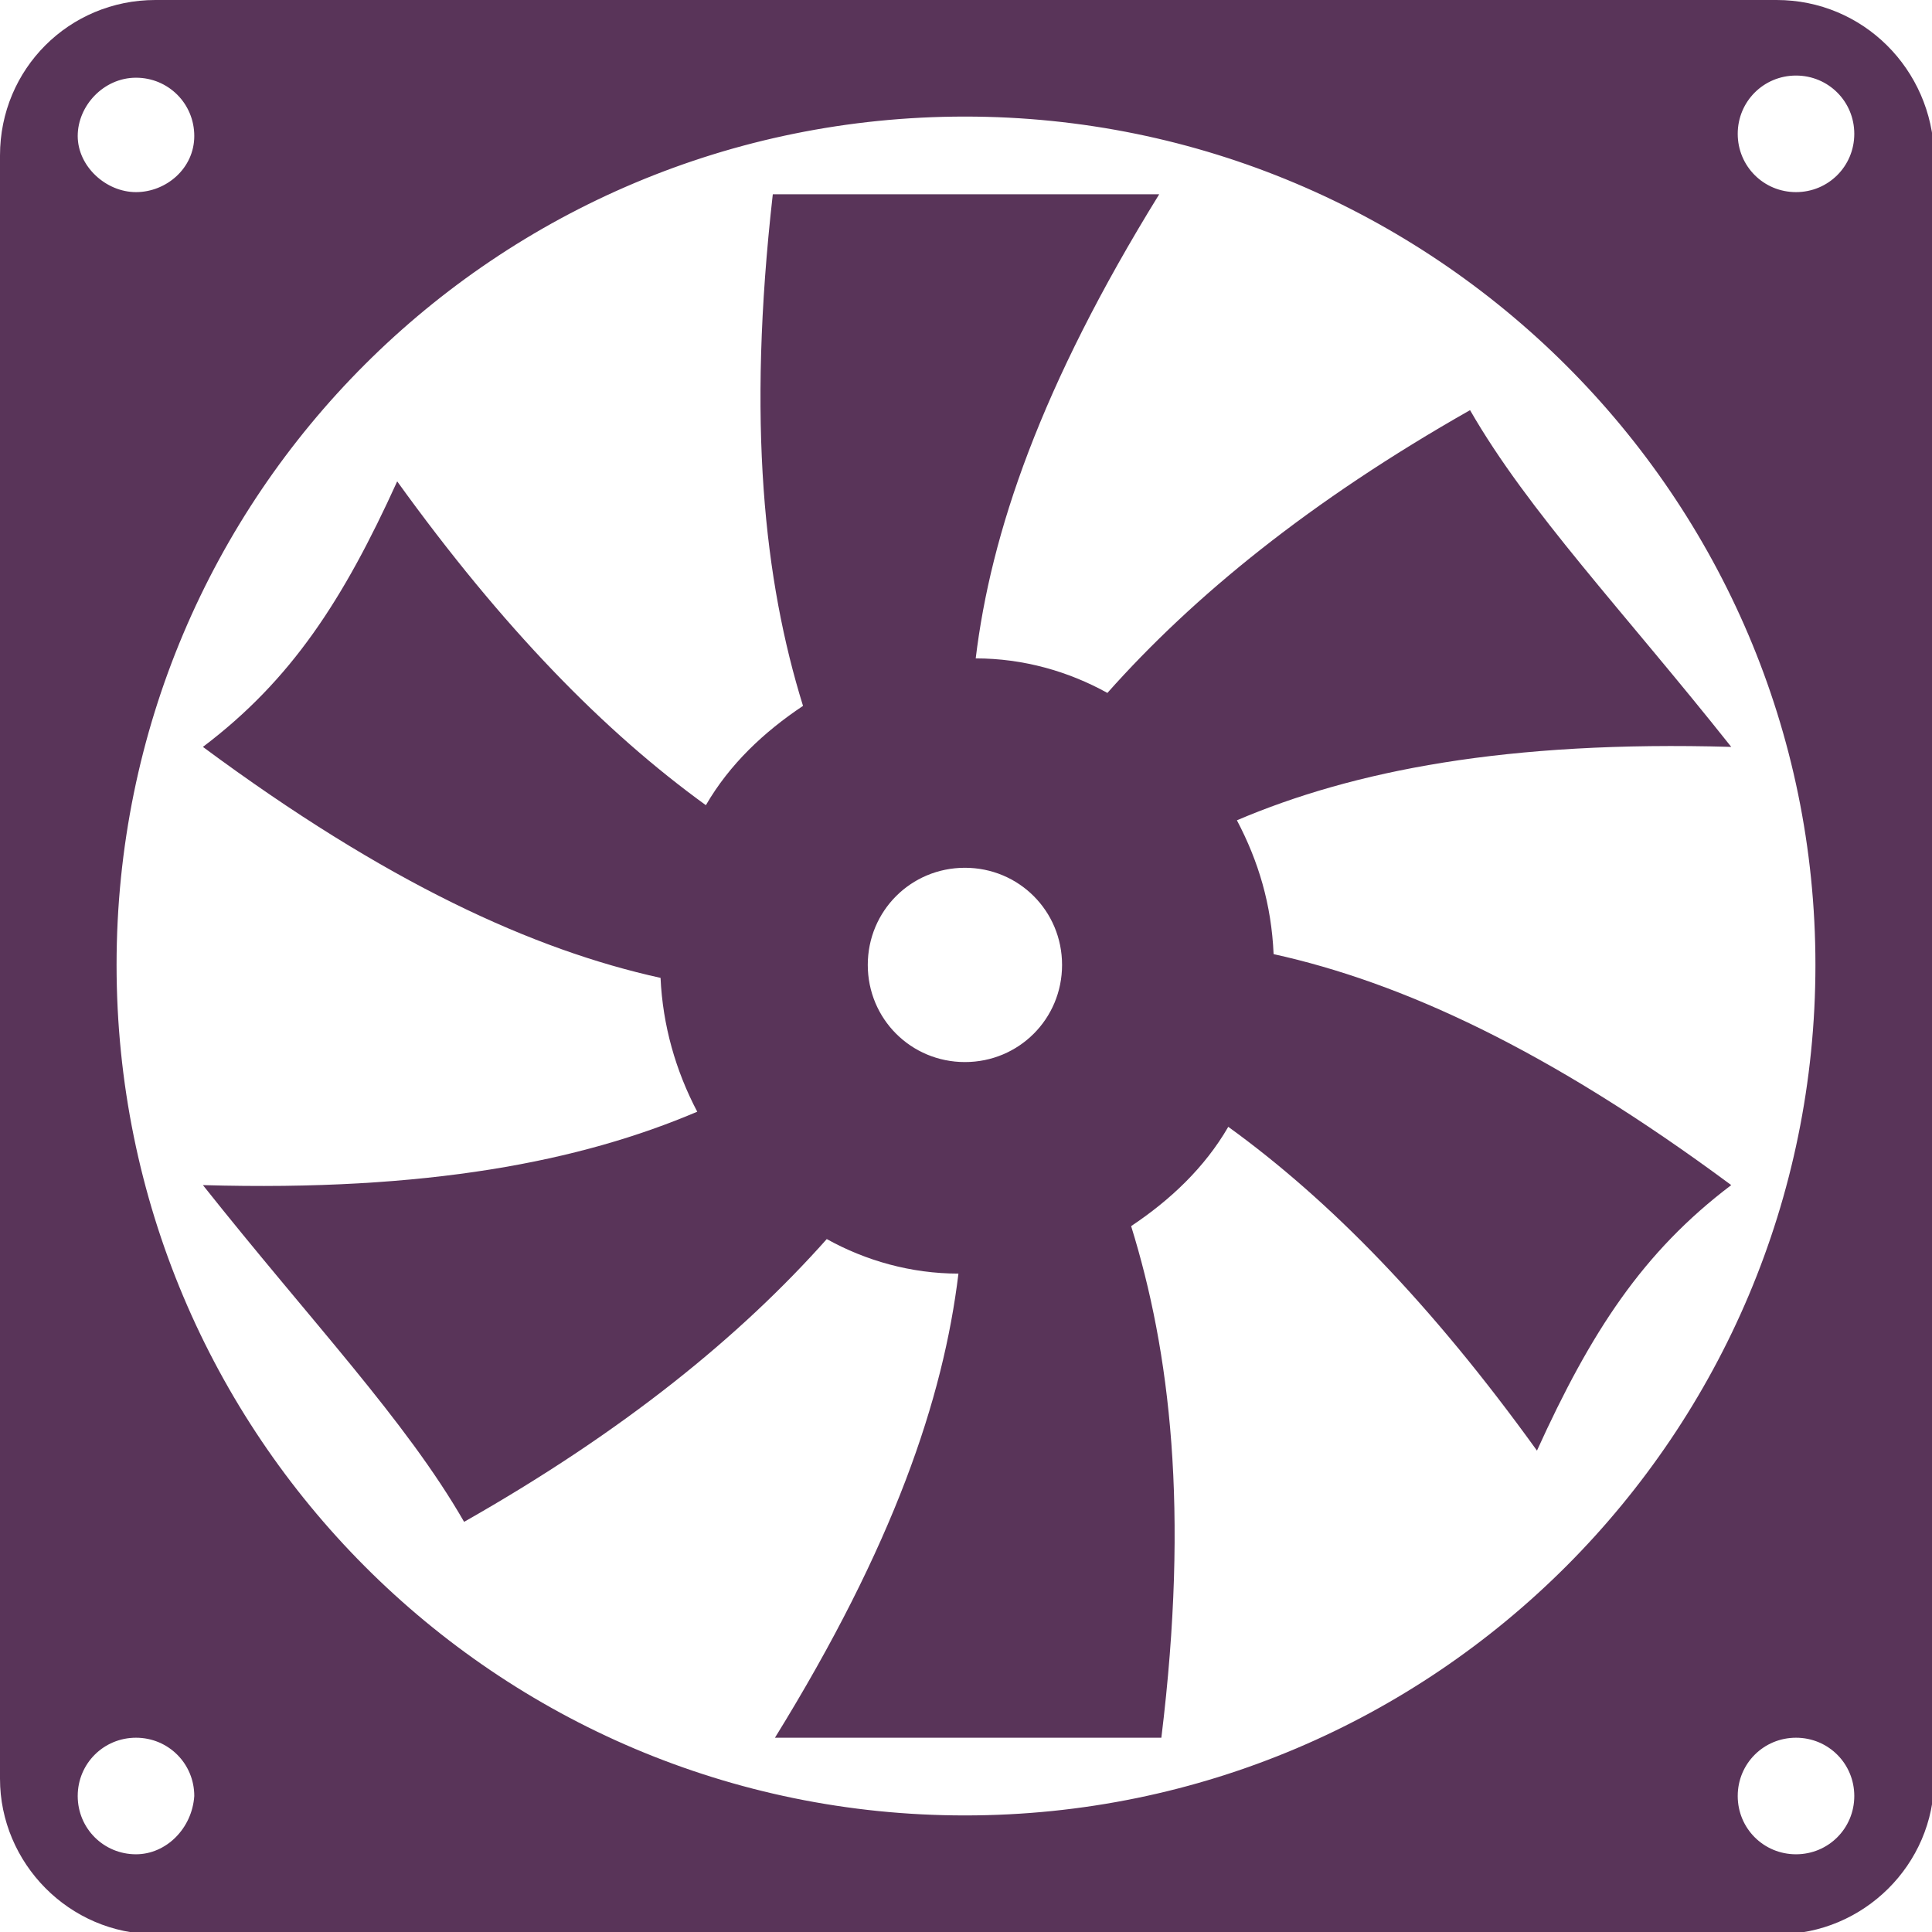 <?xml version="1.0" encoding="utf-8"?>
<!-- Generator: Adobe Illustrator 23.1.0, SVG Export Plug-In . SVG Version: 6.00 Build 0)  -->
<svg version="1.1" id="Capa_1" xmlns="http://www.w3.org/2000/svg" xmlns:xlink="http://www.w3.org/1999/xlink" x="0px" y="0px"
	 viewBox="0 0 89.5 89.5" style="enable-background:new 0 0 89.5 89.5;" xml:space="preserve">
<style type="text/css">
	.st0{fill:#593459;}
</style>
<g>
	<g>
		<path class="st0" d="M57.3,38c5.4-2.3,12.5-3.7,22.9-3.4c-5-6.3-9.4-10.9-12.1-15.6c-7.4,4.2-12.8,8.6-16.8,13.1
			c-1.8-1-3.9-1.6-6.1-1.6c0.7-5.8,3-12.6,8.5-21.5c-6,0-11.9,0-17.9,0c-1.2,10.6-0.4,17.9,1.4,23.7c-1.8,1.2-3.4,2.7-4.5,4.6
			c-4.7-3.4-9.4-8.2-14.3-15c-2.5,5.5-4.9,9.2-9,12.3c8.5,6.3,15.3,9.4,21.2,10.7c0.1,2.2,0.7,4.3,1.7,6.2
			c-5.4,2.3-12.5,3.7-22.9,3.4c5,6.3,9.4,10.9,12.1,15.6c7.4-4.2,12.8-8.6,16.8-13.1c1.8,1,3.9,1.6,6.1,1.6
			c-0.7,5.8-3,12.6-8.5,21.5c6,0,11.9,0,17.9,0c1.3-10.6,0.4-17.9-1.4-23.7c1.8-1.2,3.4-2.7,4.5-4.6c4.7,3.4,9.4,8.2,14.3,15
			c2.5-5.5,4.9-9.2,9-12.3c-8.5-6.3-15.3-9.4-21.2-10.7C58.9,41.9,58.3,39.9,57.3,38z M44.7,49.2c-2.5,0-4.5-2-4.5-4.5
			s2-4.5,4.5-4.5c2.5,0,4.5,2,4.5,4.5C49.2,47.2,47.2,49.2,44.7,49.2z"/>
		<path class="st0" d="M82.3,0H7.2C3.2,0,0,3.2,0,7.2v75.2c0,3.9,3.2,7.2,7.2,7.2h75.2c3.9,0,7.2-3.2,7.2-7.2V7.2
			C89.5,3.2,86.3,0,82.3,0z M6.3,3.6c1.5,0,2.7,1.2,2.7,2.7S7.7,8.9,6.3,8.9S3.6,7.7,3.6,6.3S4.8,3.6,6.3,3.6z M6.3,85.9
			c-1.5,0-2.7-1.2-2.7-2.7s1.2-2.7,2.7-2.7s2.7,1.2,2.7,2.7C8.9,84.7,7.7,85.9,6.3,85.9z M44.7,84.1C23,84.1,5.4,66.5,5.4,44.7
			S23,5.4,44.7,5.4S84.1,23,84.1,44.7S66.5,84.1,44.7,84.1z M83.2,85.9c-1.5,0-2.7-1.2-2.7-2.7s1.2-2.7,2.7-2.7s2.7,1.2,2.7,2.7
			C85.9,84.7,84.7,85.9,83.2,85.9z M83.2,8.9c-1.5,0-2.7-1.2-2.7-2.7s1.2-2.7,2.7-2.7s2.7,1.2,2.7,2.7S84.7,8.9,83.2,8.9z"/>
	</g>
</g>
</svg>

